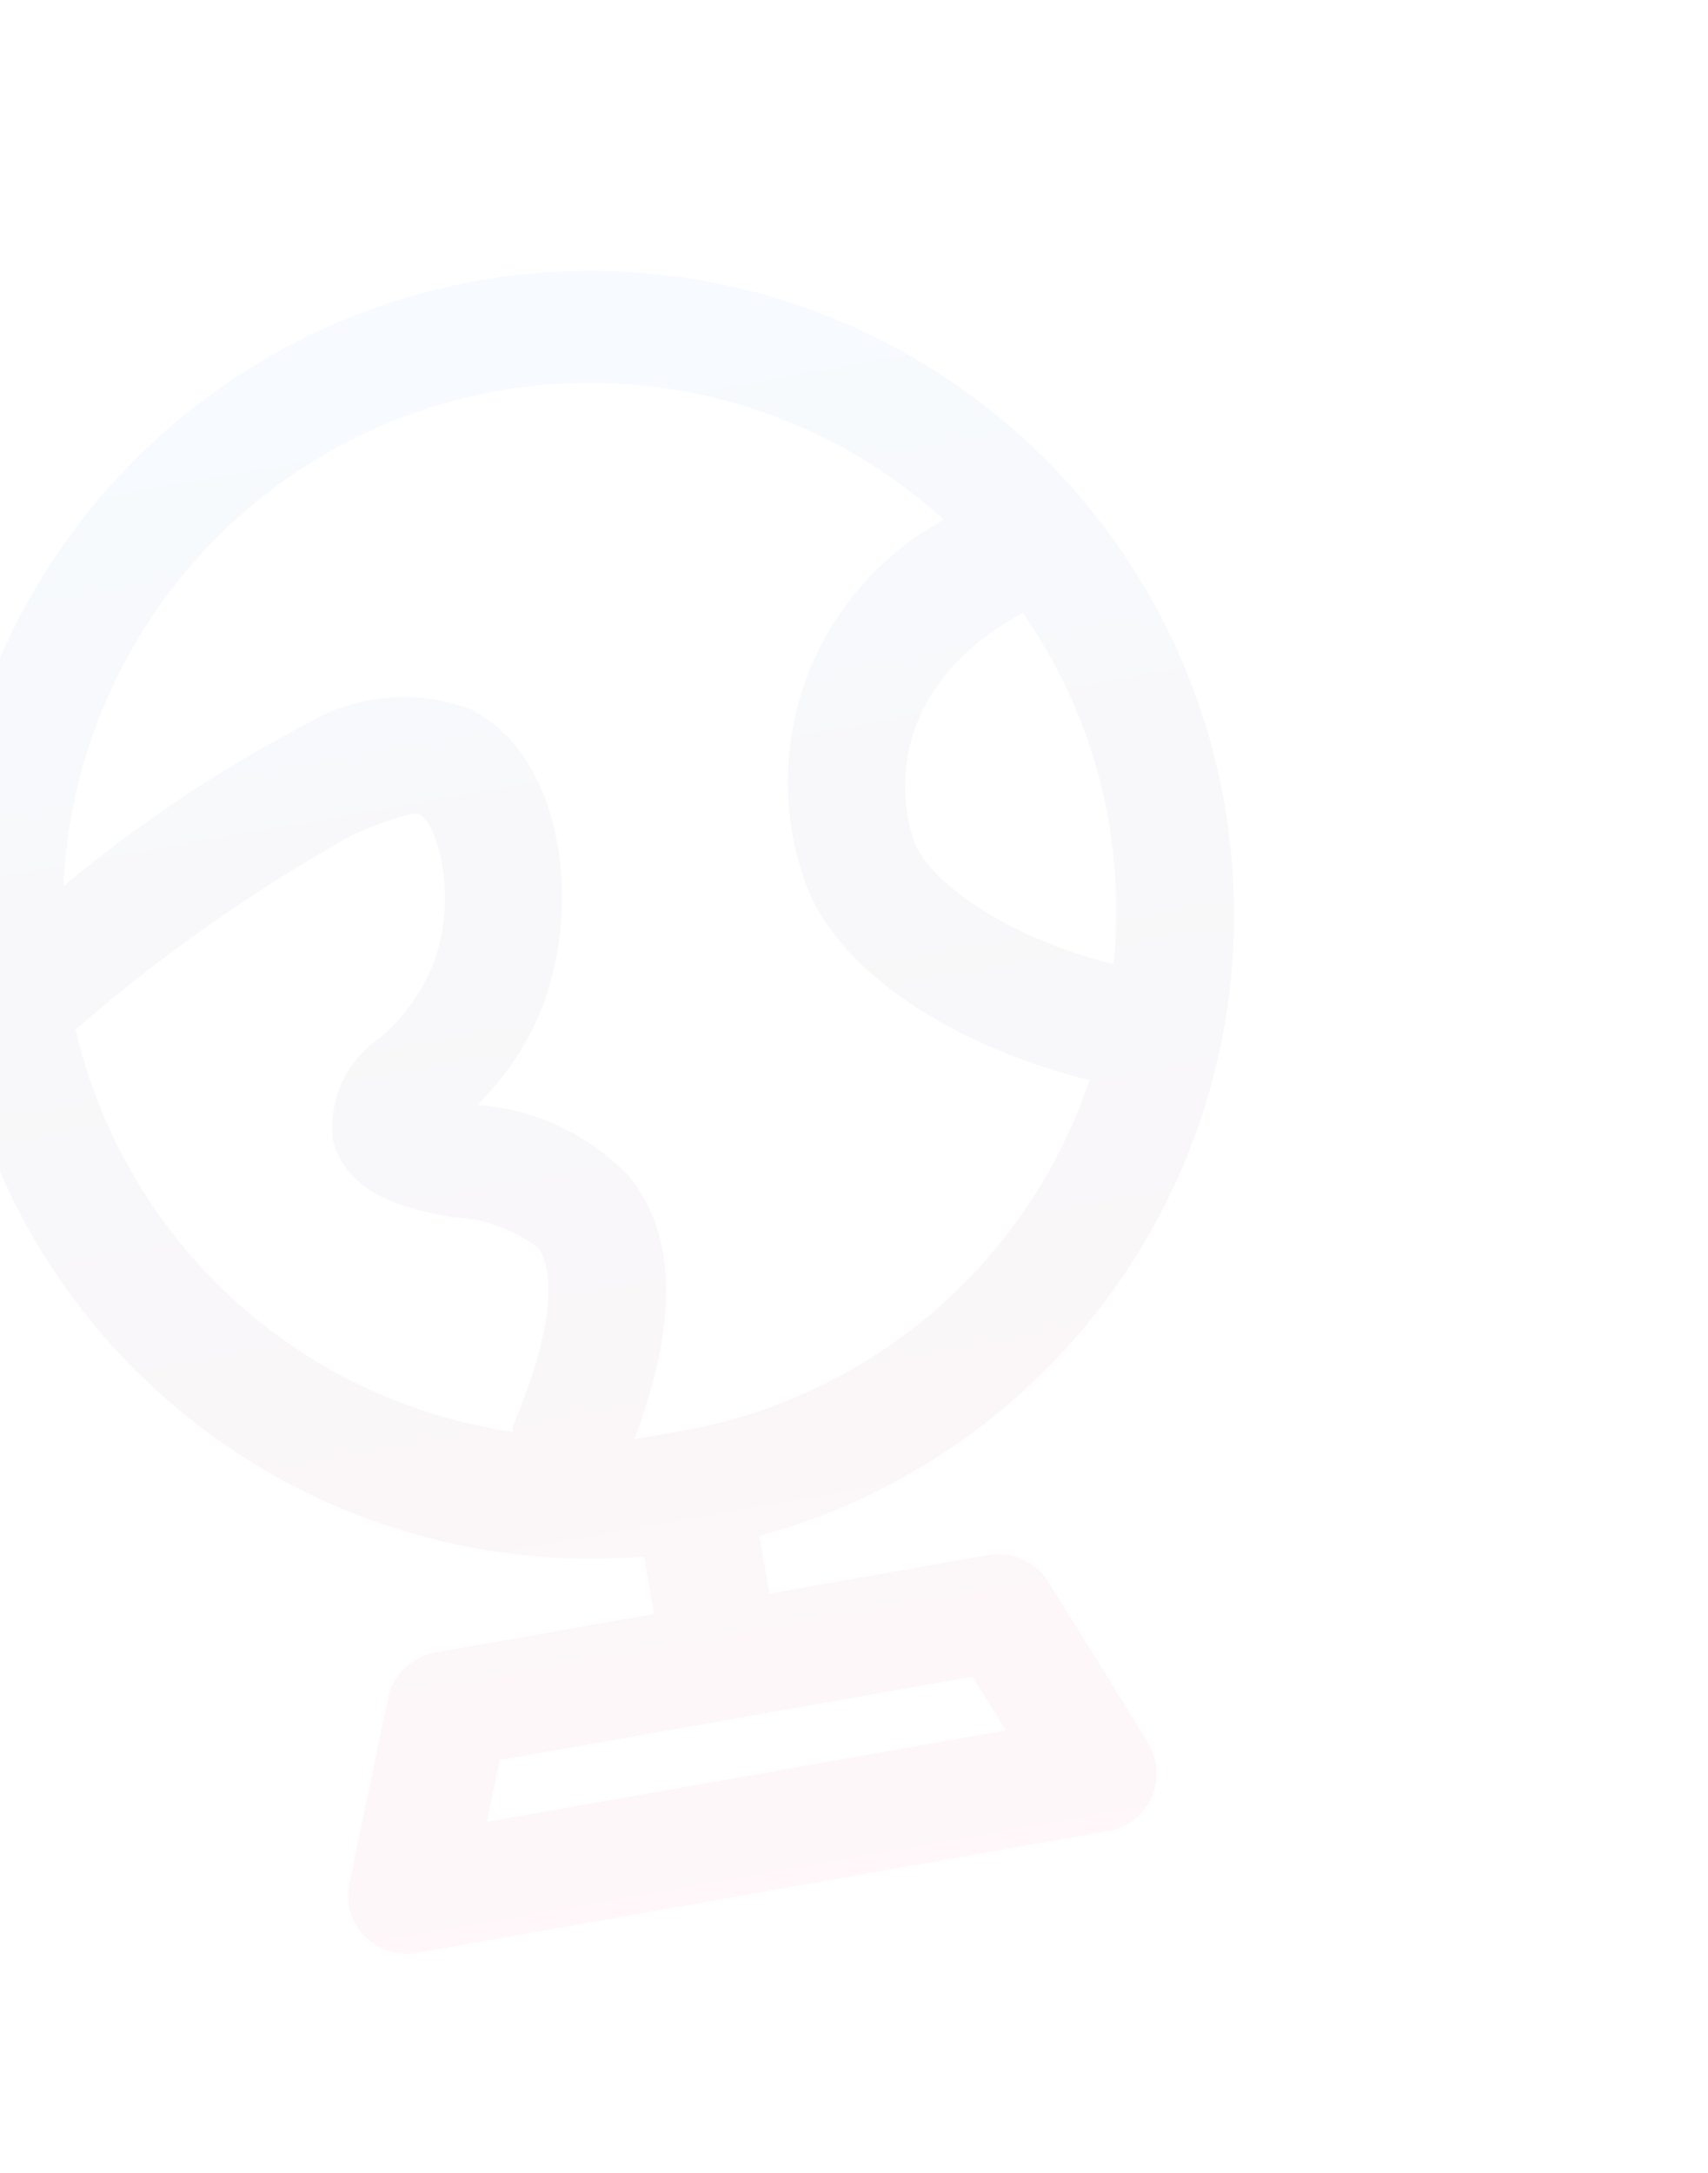 <svg width="228" height="290" viewBox="0 0 228 290" fill="none" xmlns="http://www.w3.org/2000/svg">
<path d="M163.369 106.802C160.41 90.419 152.756 75.248 141.337 63.132C129.918 51.017 115.225 42.479 99.045 38.557C82.865 34.635 65.894 35.497 50.195 41.039C34.496 46.58 20.744 56.563 10.611 69.773C0.479 82.983 -5.599 98.852 -6.882 115.451C-8.165 132.05 -4.6 148.665 3.382 163.275C11.363 177.886 23.417 189.864 38.078 197.753C52.739 205.642 69.376 209.102 85.966 207.714L87.323 215.408L58.086 220.563C56.545 220.833 55.121 221.56 53.997 222.649C52.874 223.738 52.103 225.14 51.786 226.672L46.623 251.381C46.364 252.631 46.415 253.925 46.772 255.151C47.128 256.376 47.78 257.496 48.669 258.411C49.559 259.327 50.659 260.01 51.873 260.402C53.088 260.794 54.38 260.883 55.637 260.66L147.963 244.38C149.22 244.16 150.404 243.635 151.411 242.851C152.419 242.067 153.219 241.049 153.741 239.884C154.264 238.72 154.493 237.445 154.409 236.171C154.325 234.898 153.93 233.664 153.259 232.578L139.957 211.125C139.134 209.794 137.931 208.74 136.503 208.101C135.075 207.462 133.488 207.266 131.947 207.539L102.71 212.694L101.354 205.001C122.101 199.358 139.98 186.142 151.46 167.963C162.941 149.784 167.19 127.961 163.369 106.802ZM136.508 81.79C142.312 90.083 146.228 99.547 147.981 109.516C149.057 115.843 149.286 122.285 148.662 128.673C134.656 125.272 123.795 117.668 121.931 112.046C120.068 106.425 118.363 91.812 136.508 81.79ZM68.427 190.577C68.427 190.577 68.495 190.962 68.522 191.116C54.508 189.086 41.433 182.872 31.009 173.287C20.586 163.702 13.299 151.193 10.103 137.397C21.489 127.51 33.859 118.816 47.018 111.452C53.798 108.512 55.468 108.534 55.88 108.62C58.654 109.956 61.259 120.682 57.551 129.348C55.999 132.863 53.675 135.984 50.753 138.48C48.538 139.964 46.777 142.031 45.664 144.453C44.551 146.876 44.13 149.559 44.447 152.205C46.496 159.777 54.642 161.435 60.534 162.458C64.607 162.654 68.53 164.062 71.798 166.501C72.825 167.827 75.702 173.349 68.35 190.591L68.427 190.577ZM129.813 223.782L134.247 230.933L65.003 243.142L66.724 234.906L129.813 223.782ZM90.947 190.97C88.87 191.336 86.792 191.702 84.715 192.069C90.578 176.279 90.29 164.748 83.91 156.909C78.559 151.378 71.357 148.015 63.681 147.465C67.21 144.051 70.023 139.969 71.956 135.455C77.95 121.309 75.291 100.834 62.774 94.633C59.187 93.3 55.346 92.793 51.535 93.148C47.725 93.504 44.044 94.715 40.766 96.689C29.273 102.72 18.449 109.946 8.472 118.249C9.073 104.913 13.458 92.023 21.115 81.087C28.771 70.151 39.383 61.621 51.709 56.494C64.034 51.366 77.565 49.854 90.719 52.133C103.873 54.413 116.106 60.39 125.988 69.366C117.806 73.811 111.44 80.982 107.995 89.632C104.549 98.282 104.242 107.866 107.127 116.719C111.221 130.039 128.449 140.011 145.442 144.155C141.407 156.137 134.215 166.809 124.625 175.048C115.035 183.286 103.4 188.787 90.947 190.97Z" fill="url(#paint0_linear_28_22)" fill-opacity="0.03"/>
<defs>
<linearGradient id="paint0_linear_28_22" x1="63.877" y1="37.444" x2="101.801" y2="252.52" gradientUnits="userSpaceOnUse">
<stop stop-color="#0072FA"/>
<stop offset="0.5" stop-color="#1D0A42"/>
<stop offset="1" stop-color="#FF0049"/>
</linearGradient>
</defs>
</svg>

